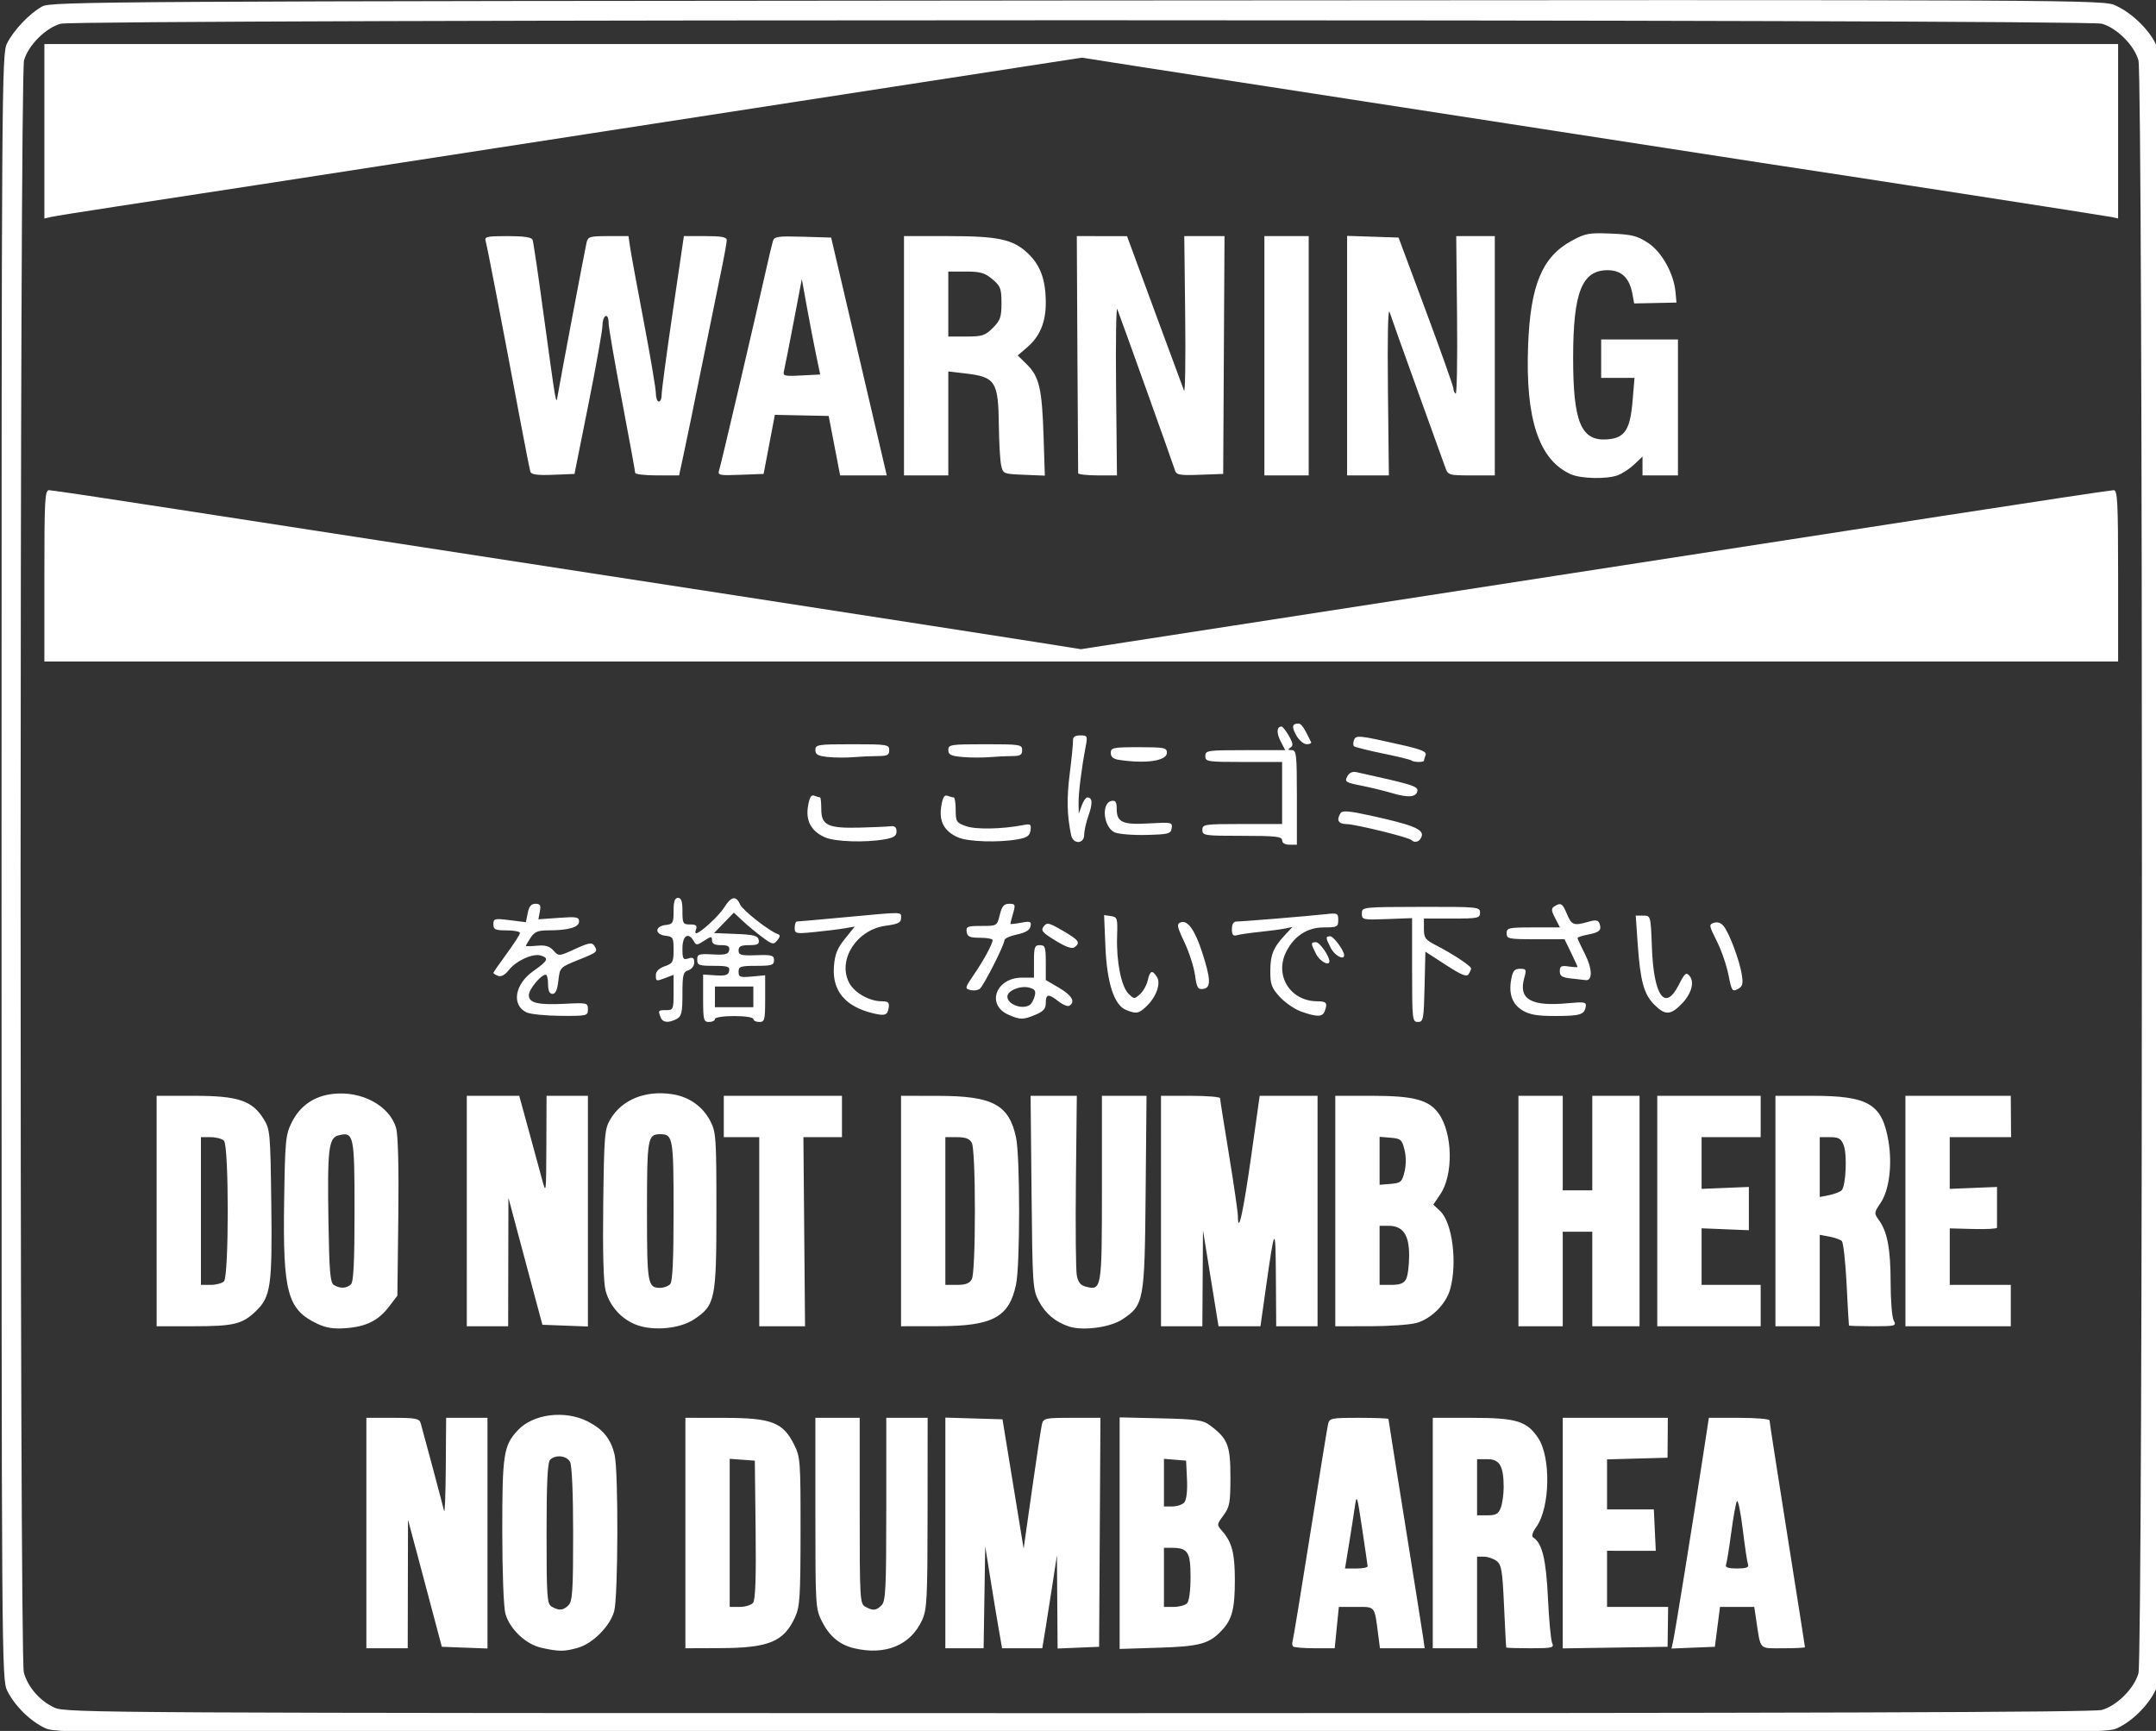 <?xml version="1.0" encoding="UTF-8" standalone="no"?>
<!-- Created with Inkscape (http://www.inkscape.org/) -->

<svg
   width="193.41mm"
   height="155.265mm"
   viewBox="0 0 193.41 155.265"
   version="1.1"
   id="svg1"
   xml:space="preserve"
   xmlns="http://www.w3.org/2000/svg"
   xmlns:svg="http://www.w3.org/2000/svg"><rect x="0" y="0" width="193.41" height="155.265" fill="#333333" stroke="none"/><defs
     id="defs1" /><g
     id="layer1"
     transform="translate(-167.244,-200.947)"><g
       label="Layer 1"
       id="imagebot_2"
       transform="matrix(0.265,0,0,0.265,78.973,193.49)"><title
         id="title1">Layer 1</title><path
         style="fill:#ffffff;fill-opacity:1"
         d="m 348.52,613.148 c -5.062,-2.299 -10.399,-7.524 -12.962,-12.69 -1.901,-3.832 -1.937,-8.908 -1.937,-278.903 0,-264.503 0.07,-275.14 1.83,-278.679 2.248,-4.519 7.681,-10.226 11.966,-12.569 3.032,-1.658 21.784,-1.765 350.452,-2.007 346.458,-0.255 347.259,-0.251 351.542,1.762 5.332,2.506 10.9,7.825 13.348,12.75 1.801,3.623 1.861,12.6 1.861,278.744 0,269.995 -0.035,275.071 -1.937,278.903 -2.563,5.167 -7.9,10.391 -12.962,12.69 -3.975,1.805 -14.763,1.862 -350.601,1.862 -335.838,0 -346.626,-0.057 -350.601,-1.862 z m 696.079,-6.209 c 5.098,-1.415 10.992,-7.31 12.407,-12.407 1.569,-5.653 1.569,-540.302 0,-545.955 -1.415,-5.097 -7.31,-10.992 -12.407,-12.407 -5.66,-1.571 -685.294,-1.571 -690.955,0 -5.098,1.415 -10.992,7.31 -12.407,12.407 -1.506,5.423 -1.575,540.281 -0.071,545.696 1.381,4.974 5.483,9.661 10.415,11.901 3.895,1.769 16.41,1.836 346.541,1.852 246.864,0.012 343.611,-0.292 346.477,-1.088 z M 516.339,585.882 c -5.281,-1.182 -10.712,-6.344 -12.16,-11.559 -0.596,-2.146 -1.049,-14.228 -1.052,-28.051 -0.01,-25.952 0.448,-28.87 5.292,-34.042 5.182,-5.532 15.973,-6.865 23.682,-2.926 5.187,2.65 7.811,5.931 9.063,11.327 1.31,5.647 1.183,48.07 -0.158,52.9 -1.415,5.097 -7.31,10.992 -12.407,12.407 -4.584,1.273 -6.354,1.264 -12.259,-0.057 z m 9.21,-14.399 c 1.335,-1.335 1.571,-4.95 1.571,-24.066 0,-13.594 -0.41,-23.26 -1.035,-24.429 -1.157,-2.162 -4.928,-2.571 -6.765,-0.734 -0.866,0.866 -1.2,7.811 -1.2,24.95 0,21.564 0.161,23.844 1.75,24.77 2.469,1.438 3.871,1.317 5.679,-0.491 z m 96.694,14.569 c -4.877,-1.152 -8.306,-3.996 -10.873,-9.018 -2.196,-4.298 -2.25,-5.179 -2.25,-36.691 v -32.288 h 7.5 7.5 v 31.465 c 0,30.085 0.085,31.51 1.934,32.5 2.628,1.406 3.652,1.306 5.494,-0.536 1.361,-1.361 1.571,-5.716 1.571,-32.5 v -30.929 h 7 7 l -0.022,32.25 c -0.02,29.148 -0.199,32.635 -1.859,36.25 -3.9,8.492 -12.395,12.001 -22.997,9.498 z m -165.123,-38.998 v -39 h 8.933 c 7.648,0 9.005,0.252 9.438,1.75 0.971,3.362 7.483,27.767 7.938,29.75 0.253,1.1 0.511,-5.537 0.575,-14.75 l 0.116,-16.75 h 7 7 v 39.042 39.042 l -7.727,-0.292 -7.727,-0.292 -2.781,-10.5 c -1.53,-5.775 -4.106,-15.45 -5.726,-21.5 l -2.945,-11 -0.047,21.75 -0.047,21.75 h -7 -7 z m 108,0 v -39 l 13.25,0.017 c 15.886,0.02 19.732,1.484 23.5,8.95 2.157,4.273 2.249,5.495 2.228,29.496 -0.019,22.149 -0.234,25.5 -1.859,29.038 -3.819,8.316 -8.862,10.394 -25.369,10.456 l -11.75,0.044 z m 22.896,23.625 c 0.801,-0.965 1.061,-8.347 0.872,-24.75 l -0.269,-23.375 -4.25,-0.307 -4.25,-0.307 v 25.058 25.058 h 3.377 c 1.858,0 3.891,-0.619 4.519,-1.375 z m 65.104,-23.661 v -39.036 l 9.671,0.286 9.671,0.286 3.579,21.893 3.579,21.893 2.825,-19.893 c 1.554,-10.941 3.065,-20.905 3.358,-22.143 0.508,-2.141 1.002,-2.25 10.175,-2.25 l 9.642,-1e-5 -0.223,38.75 -0.223,38.75 -7.027,0.294 -7.027,0.294 -0.114,-15.794 -0.114,-15.794 -1.37,9 c -0.754,4.95 -1.868,12.037 -2.477,15.75 l -1.107,6.75 h -6.803 -6.803 l -1.057,-5.999 c -0.581,-3.299 -1.867,-11.062 -2.857,-17.25 l -1.8,-11.251 -0.274,17.25 -0.274,17.25 h -6.476 -6.476 z m 59,0.076 v -39.191 l 13.931,0.326 c 12.207,0.285 14.272,0.581 16.688,2.387 5.982,4.473 6.881,6.75 6.881,17.432 0,8.754 -0.259,10.191 -2.344,13.009 -2.312,3.126 -2.318,3.197 -0.441,5.332 3.321,3.777 4.284,7.52 4.284,16.646 0,9.611 -0.923,13.219 -4.317,16.863 -4.343,4.664 -7.429,5.523 -21.433,5.967 l -13.25,0.42 z m 22.8,23.76 c 0.727,-0.727 1.2,-4.259 1.2,-8.965 0,-8.453 -0.904,-9.835 -6.434,-9.835 h -2.566 v 10 10 h 3.3 c 1.815,0 3.84,-0.54 4.5,-1.2 z m -0.873,-34.213 c 0.705,-0.85 1.053,-3.939 0.873,-7.75 l -0.3,-6.337 -3.75,-0.31 -3.75,-0.31 v 8.06 8.06 h 2.877 c 1.583,0 3.405,-0.636 4.05,-1.413 z m 36.808,48.815 c -0.329,-0.329 -0.417,-1.116 -0.196,-1.75 0.221,-0.634 2.897,-16.902 5.945,-36.152 3.049,-19.25 5.77,-36.013 6.048,-37.25 0.482,-2.149 0.952,-2.25 10.486,-2.25 5.49,0 9.981,0.178 9.981,0.395 0,0.217 2.517,16.08 5.594,35.25 3.077,19.17 5.836,36.543 6.132,38.605 l 0.538,3.75 h -7.57 -7.57 l -0.616,-4.75 c -1.26,-9.716 -0.886,-9.25 -7.424,-9.25 h -5.879 l -0.703,7 -0.703,7 h -6.732 c -3.703,0 -7.001,-0.269 -7.33,-0.598 z m 25.214,-27.152 c -0.028,-0.412 -0.864,-6.15 -1.859,-12.75 -1.763,-11.699 -1.827,-11.875 -2.533,-7 -0.398,2.75 -1.296,8.488 -1.994,12.75 l -1.27,7.75 h 3.853 c 2.119,0 3.83,-0.338 3.802,-0.75 z m 22.05,-11.25 v -39 l 13.25,0.002 c 15.002,0.002 18.605,1.095 22.414,6.799 4.392,6.576 4.061,23.563 -0.586,30.089 -1.311,1.841 -1.725,3.211 -1.089,3.603 3.037,1.877 4.382,7.392 5,20.507 0.35,7.425 0.994,14.287 1.431,15.25 0.72,1.588 0.043,1.75 -7.313,1.75 -4.459,0 -8.163,-0.113 -8.231,-0.25 -0.068,-0.138 -0.406,-6.474 -0.75,-14.081 -0.548,-12.113 -0.867,-14.007 -2.567,-15.25 -1.068,-0.781 -2.98,-1.419 -4.25,-1.419 h -2.309 v 15.5 15.5 h -7.5 -7.5 z m 23.025,-8.565 c 0.536,-1.411 0.975,-4.532 0.975,-6.935 0,-7.154 -1.352,-9.5 -5.475,-9.5 h -3.525 v 9.5 9.5 h 3.525 c 2.864,0 3.708,-0.481 4.5,-2.565 z m 20.975,8.588 v -39.023 h 17.788 17.788 l -0.05,6.75 -0.05,6.75 -10.239,0.285 -10.239,0.285 v 8.465 8.465 h 7.918 7.918 l 0.332,7.002 0.332,7.002 -8.25,-0.002 -8.25,-0.002 v 9.5 9.5 h 10.339 10.339 l -0.089,6.75 -0.09,6.75 -17.75,0.273 -17.75,0.273 z m 37.423,36.273 c 0.691,-3.206 6.425,-38.728 9.774,-60.546 l 2.264,-14.75 h 10.269 c 5.648,0 10.269,0.388 10.269,0.863 0,0.475 2.7,17.861 6,38.637 3.3,20.775 6,37.937 6,38.137 0,0.2 -3.339,0.363 -7.421,0.363 -8.32,0 -7.512,0.865 -9.114,-9.75 l -0.641,-4.25 h -5.795 -5.795 l -0.867,6.75 -0.867,6.75 -7.34,0.296 -7.34,0.296 z m 25.308,-25.553 c -0.265,-0.691 -1.075,-6.106 -1.799,-12.032 -0.724,-5.926 -1.618,-10.198 -1.986,-9.493 -0.368,0.705 -1.235,5.547 -1.927,10.761 -0.692,5.213 -1.477,10.051 -1.746,10.75 -0.347,0.904 0.728,1.271 3.726,1.271 2.973,0 4.072,-0.37 3.732,-1.257 z m -484.273,-81.559 c -10.182,-4.784 -11.755,-10.562 -11.291,-41.489 0.308,-20.593 0.494,-22.519 2.568,-26.694 2.782,-5.601 7.511,-8.887 13.87,-9.638 9.724,-1.148 19.225,3.938 21.447,11.481 0.689,2.339 0.964,13.239 0.762,30.237 l -0.315,26.58 -2.802,3.671 c -3.625,4.749 -7.688,6.785 -14.611,7.319 -4.104,0.317 -6.661,-0.072 -9.629,-1.467 z m 11.341,-13.383 c 0.866,-0.866 1.2,-7.795 1.2,-24.878 0,-25.704 -0.24,-26.832 -5.426,-25.53 -3.368,0.845 -3.803,4.605 -3.402,29.408 0.27,16.684 0.594,20.443 1.828,21.222 2.059,1.3 4.366,1.211 5.8,-0.223 z m 96.7,13.759 c -5.063,-1.867 -9.086,-6.309 -10.513,-11.606 -0.719,-2.67 -1.001,-13.001 -0.799,-29.289 0.288,-23.265 0.467,-25.428 2.366,-28.66 3.939,-6.706 11.822,-9.924 20.953,-8.555 5.694,0.854 10.322,4.1 12.906,9.051 1.963,3.762 2.087,5.576 2.087,30.5 0,29.987 -0.4,31.92 -7.59,36.678 -4.763,3.152 -13.632,4.012 -19.41,1.881 z m 11.3,-13.759 c 0.866,-0.866 1.2,-7.778 1.2,-24.8 0,-24.779 -0.211,-26 -4.5,-26 -4.289,0 -4.5,1.221 -4.5,26 0,24.779 0.211,26 4.5,26 1.155,0 2.64,-0.54 3.3,-1.2 z m 135.114,14.304 c -4.592,-1.497 -7.979,-4.316 -10.221,-8.507 -2.107,-3.937 -2.205,-5.374 -2.515,-36.847 l -0.323,-32.75 7.823,-7.6e-4 7.823,-7.5e-4 -0.305,28.751 c -0.168,15.813 -0.035,30.21 0.294,31.993 0.436,2.361 1.27,3.41 3.068,3.862 5.362,1.346 5.443,0.852 5.443,-33.226 v -31.378 h 7.551 7.551 l -0.301,32.75 c -0.339,36.906 -0.553,38.073 -7.89,42.928 -4.109,2.719 -13.299,3.958 -17.997,2.426 z m -308.914,-39.104 v -39 h 12.684 c 14.851,0 19.659,1.598 23.528,7.821 2.199,3.536 2.3,4.651 2.603,28.66 0.351,27.82 -0.179,31.549 -5.168,36.361 -4.631,4.466 -7.475,5.158 -21.212,5.158 h -12.435 z m 22.8,23.8 c 1.702,-1.702 1.702,-45.898 0,-47.6 -0.66,-0.66 -2.685,-1.2 -4.5,-1.2 h -3.3 v 25 25 h 3.3 c 1.815,0 3.84,-0.54 4.5,-1.2 z m 82.2,-23.8 v -39 h 8.875 8.875 l 3.088,11.25 c 1.699,6.188 3.75,13.725 4.559,16.75 1.459,5.457 1.471,5.37 1.536,-11.25 l 0.066,-16.75 h 7 7 v 39.042 39.042 l -7.701,-0.292 -7.701,-0.292 -2.82,-10.5 c -1.551,-5.775 -4.139,-15.45 -5.752,-21.5 l -2.932,-11 -0.047,21.75 -0.047,21.75 h -7 -7 z m 99,7 v -32 h -6 -6 v -7 -7 h 20 20 v 7 7 h -6.527 -6.527 l 0.277,32.001 0.277,32.001 -7.75,-5.1e-4 -7.75,-5e-4 z m 48,-7 v -39 l 12.75,0.022 c 18.307,0.032 23.799,2.983 26.176,14.068 1.393,6.496 1.393,43.325 0,49.82 -2.377,11.085 -7.869,14.036 -26.176,14.068 l -12.75,0.022 z m 23.965,23.066 c 0.62,-1.158 1.035,-10.412 1.035,-23.066 0,-12.654 -0.415,-21.907 -1.035,-23.066 -0.756,-1.413 -2.104,-1.934 -5,-1.934 h -3.965 v 25 25 h 3.965 c 2.896,0 4.244,-0.521 5,-1.934 z m 64.035,-23.066 v -39 h 10 c 5.5,0 10,0.366 10,0.813 0,0.447 1.35,9.007 3,19.023 1.65,10.015 3.014,19.437 3.03,20.937 0.073,6.564 1.844,-1.465 4.527,-20.523 l 2.851,-20.25 h 9.796 9.796 v 39 39 h -7 -7 l -0.11,-16.75 c -0.117,-17.882 -0.362,-17.595 -3.417,4 l -1.804,12.75 h -7.099 -7.099 l -2.631,-16.25 -2.631,-16.25 -0.105,16.25 -0.105,16.25 h -7 -7 z m 59,0 v -39 h 12.48 c 14.073,0 19.227,1.375 22.526,6.009 4.765,6.691 5.03,20.712 0.517,27.361 l -2.342,3.452 2.311,2.171 c 4.139,3.888 5.887,17.498 3.399,26.46 -1.403,5.055 -6.383,10.035 -11.438,11.438 -2.174,0.604 -9.241,1.1 -15.703,1.103 l -11.75,0.006 z m 23.965,23.066 c 0.569,-1.064 1.035,-4.664 1.035,-8 0,-7.062 -2.089,-10.066 -7,-10.066 h -3 v 10 10 h 3.965 c 2.896,0 4.244,-0.521 5,-1.934 z m -0.538,-36.316 c 0.568,-2.301 0.568,-5.199 0,-7.5 -0.844,-3.414 -1.262,-3.778 -4.676,-4.06 l -3.75,-0.31 v 8.121 8.121 l 3.75,-0.31 c 3.414,-0.283 3.833,-0.646 4.676,-4.06 z m 38.574,13.25 v -39 h 7.5 7.5 v 16 16 h 5 5 v -16 -16 h 8 8 v 39 39 h -8 -8 v -16 -16 h -5 -5 v 16 16 h -7.5 -7.5 z m 47,0 v -39 h 17.5 17.5 v 7 7 h -10 -10 v 8.75 8.75 l 8.002,-0.326 8.002,-0.326 v 7.326 7.326 l -8.002,-0.326 -8.002,-0.326 v 9.576 9.576 h 10 10 v 7 7 h -17.5 -17.5 z m 40,0 v -39 h 12.48 c 19.025,0 23.634,2.735 25.77,15.29 1.364,8.016 0.261,16.678 -2.675,21.004 -2.209,3.255 -2.228,3.463 -0.542,5.791 2.867,3.958 3.955,9.792 3.961,21.231 0,5.949 0.471,11.686 1.041,12.75 0.984,1.838 0.634,1.934 -7,1.934 -4.419,0 -8.086,-0.113 -8.149,-0.25 -0.062,-0.138 -0.421,-6.436 -0.797,-13.997 -0.376,-7.561 -1.112,-14.139 -1.636,-14.618 -0.524,-0.479 -2.416,-1.144 -4.203,-1.478 l -3.25,-0.607 v 15.475 15.475 h -7.5 -7.5 z m 22.404,-7.004 c 1.436,-1.436 1.931,-12.082 0.708,-15.246 -0.88,-2.279 -1.666,-2.75 -4.587,-2.75 h -3.525 v 10.125 10.125 l 3.219,-0.644 c 1.77,-0.354 3.654,-1.079 4.185,-1.61 z m 21.596,7.004 v -39 h 17.832 17.832 l 0.051,7 0.051,7 h -10.383 -10.383 v 8.75 8.75 l 8.002,-0.326 8.002,-0.326 v 6.576 7.224 c 0,0.356 -3.602,0.553 -8,0.436 l -7.996,-0.211 v 9.564 9.564 h 10.333 10.333 v 7 7 h -17.833 -17.833 z m -421.393,-65.582 c -0.895,-2.333 -0.829,-2.418 1.893,-2.418 2.388,0 2.5,-0.268 2.5,-5.975 v -5.975 l -2.565,0.975 c -3.391,1.289 -3.435,1.277 -3.435,-0.927 0,-1.214 1.085,-2.28 3,-2.948 2.732,-0.952 3,-1.446 3,-5.531 0,-4.15 -0.206,-4.509 -2.75,-4.802 -1.637,-0.188 -2.75,-0.923 -2.75,-1.816 0,-0.893 1.113,-1.628 2.75,-1.816 2.539,-0.292 2.75,-0.657 2.75,-4.75 0,-3.274 0.392,-4.434 1.5,-4.434 1.111,0 1.5,1.167 1.5,4.5 0,4.183 0.184,4.5 2.607,4.5 1.907,0 2.452,0.403 2.031,1.5 -0.317,0.825 -0.341,1.5 -0.054,1.5 1.349,0 7.728,-5.848 9.544,-8.75 2.383,-3.807 4.013,-4.116 5.384,-1.022 0.884,1.996 9.919,9.077 12.836,10.059 0.82,0.276 0.753,0.87 -0.234,2.066 -1.28,1.551 -1.659,1.476 -5,-0.991 -1.988,-1.468 -4.987,-3.951 -6.665,-5.519 l -3.051,-2.849 -3.35,3.456 -3.35,3.456 7.39,0.297 c 6.103,0.245 7.448,0.602 7.724,2.047 0.268,1.402 -0.376,1.75 -3.239,1.75 -2.774,0 -3.573,0.403 -3.573,1.799 0,1.554 0.817,1.772 6,1.601 5.297,-0.175 6,0.024 6,1.701 0,1.655 -0.773,1.899 -6,1.899 -5.353,0 -6,0.218 -6,2.02 0,1.789 0.513,1.972 4.5,1.599 l 4.5,-0.42 v 7.901 c 0,7.234 -0.169,7.901 -2,7.901 -1.1,0 -2,-0.45 -2,-1 0,-0.564 -2.833,-1 -6.5,-1 -3.667,0 -6.5,0.436 -6.5,1 0,0.55 -0.9,1 -2,1 -1.834,0 -2,-0.667 -2,-8.029 v -8.029 l 4.223,0.279 c 3.358,0.222 4.295,-0.079 4.573,-1.471 0.3,-1.499 -0.448,-1.75 -5.223,-1.75 -4.973,0 -5.573,-0.223 -5.573,-2.074 0,-1.871 0.515,-2.047 5.245,-1.796 4.283,0.227 5.305,-0.034 5.573,-1.426 0.252,-1.307 -0.388,-1.704 -2.745,-1.704 -2.163,0 -3.073,-0.479 -3.073,-1.615 0,-1.457 -0.259,-1.446 -2.644,0.118 -2.421,1.586 -2.721,1.596 -3.55,0.115 -1.774,-3.169 -3.806,-1.861 -3.806,2.45 0,3.612 0.224,3.996 2,3.433 1.545,-0.49 2,-0.18 2,1.365 0,1.122 -0.878,2.279 -2,2.635 -1.762,0.559 -2,1.513 -2,8.032 0,6.29 -0.289,7.552 -1.934,8.433 -2.764,1.479 -4.758,1.28 -5.459,-0.547 z m 31.393,-6.918 v -3.5 h -6.5 -6.5 v 3.5 3.5 h 6.5 6.5 z m 223,-9.073 v -17.573 l -8.502,0.323 c -8.198,0.312 -8.502,0.245 -8.5,-1.882 0,-2.199 0.061,-2.206 20.002,-2.248 19.342,-0.041 20,0.023 20,1.956 0,1.858 -0.669,1.998 -9.5,1.998 h -9.5 v 3.48 c 0,3.084 0.481,3.725 4.228,5.636 5.399,2.755 11.777,6.968 11.757,7.767 -0.01,0.339 -0.394,1.214 -0.857,1.944 -0.649,1.024 -2.417,0.305 -7.735,-3.147 l -6.893,-4.475 -0.281,11.897 c -0.261,11.074 -0.417,11.898 -2.25,11.898 -1.884,0 -1.969,-0.758 -1.969,-17.573 z m -136.6,15.146 c -7.669,-3.339 -4.324,-12.572 4.555,-12.572 h 4.045 v -5.5 c 0,-4.833 0.242,-5.5 2,-5.5 1.774,0 2,0.667 2,5.905 v 5.905 l 4.5,2.637 c 4.336,2.541 5.608,4.75 3.49,6.059 -0.555,0.343 -2.191,-0.305 -3.635,-1.441 -3.441,-2.707 -4.356,-2.605 -4.356,0.486 0,1.966 -0.796,2.883 -3.468,4 -4.195,1.753 -5.149,1.755 -9.133,0.021 z m 7.188,-3.337 c 0.598,-0.404 1.344,-1.749 1.657,-2.989 0.454,-1.796 0.065,-2.381 -1.911,-2.877 -3.02,-0.758 -7.334,1.042 -7.334,3.06 0,2.63 5.071,4.506 7.588,2.806 z m -170.359,2.535 c -5.185,-2.499 -4.027,-9.543 2.301,-14.004 4.962,-3.497 5.373,-4.345 2.544,-5.243 -2.661,-0.845 -8.318,1.701 -10.805,4.863 -1.327,1.686 -2.641,2.408 -3.668,2.014 -0.88,-0.338 -1.6,-0.79 -1.6,-1.004 0,-0.215 2.025,-3.141 4.5,-6.503 2.475,-3.362 4.5,-6.513 4.5,-7.003 0,-0.489 -2.025,-0.89 -4.5,-0.89 -3.885,0 -4.5,-0.283 -4.5,-2.072 0,-1.928 0.382,-2.024 5.502,-1.385 l 5.502,0.687 0.623,-3.115 c 0.447,-2.236 1.185,-3.115 2.615,-3.115 1.611,0 1.895,0.502 1.49,2.626 l -0.502,2.626 6.885,-0.493 c 6.067,-0.434 6.886,-0.286 6.886,1.249 0,1.956 -3.636,2.991 -10.51,2.991 -3.424,0 -4.577,0.484 -5.875,2.465 -0.888,1.356 -1.615,2.605 -1.615,2.776 0,0.171 1.696,0.15 3.77,-0.048 2.808,-0.268 4.23,0.149 5.574,1.634 1.798,1.987 1.822,1.986 7.344,-0.542 4.541,-2.079 5.696,-2.288 6.41,-1.161 1.354,2.137 1.26,2.223 -5.359,4.882 -6.187,2.486 -6.243,2.544 -6.739,7.007 -0.347,3.124 -0.959,4.495 -2,4.482 -1.023,-0.013 -1.497,-1.049 -1.49,-3.257 0,-1.781 -0.353,-3.239 -0.795,-3.239 -1.621,0 -5.714,4.967 -5.714,6.935 0,2.668 3.068,3.381 12.503,2.904 7.238,-0.366 7.497,-0.3 7.497,1.891 0,2.201 -0.281,2.267 -9.25,2.202 -5.088,-0.037 -10.272,-0.56 -11.522,-1.163 z m 117.272,0.29 c -9.382,-2.267 -13.831,-7.586 -13.223,-15.809 0.304,-4.108 1.112,-6.15 3.716,-9.391 l 3.329,-4.142 -3.411,0.587 c -1.876,0.323 -6.448,0.889 -10.161,1.258 -6.419,0.638 -6.75,0.567 -6.75,-1.445 0,-1.164 0.338,-2.118 0.75,-2.121 0.412,-0.002 7.95,-0.672 16.75,-1.488 19.831,-1.839 18.5,-1.866 18.5,0.363 0,1.499 -1.03,2.008 -5.175,2.558 -9.687,1.285 -16.257,11.247 -12.548,19.025 1.675,3.512 6.863,6.546 11.194,6.546 2.17,0 2.609,0.406 2.349,2.172 -0.375,2.55 -1.267,2.867 -5.319,1.888 z m 145,-0.562 c -2.2,-0.778 -5.463,-3.002 -7.25,-4.941 -2.777,-3.014 -3.25,-4.266 -3.25,-8.607 0,-5.629 0.974,-8.082 4.872,-12.275 l 2.628,-2.826 -2.5,0.524 c -1.375,0.288 -5.2,0.799 -8.5,1.136 -3.3,0.337 -6.787,0.841 -7.75,1.12 -1.344,0.39 -1.75,-0.087 -1.75,-2.059 0,-1.672 0.55,-2.567 1.578,-2.567 2.012,0 24.562,-1.858 30.172,-2.486 3.986,-0.446 4.25,-0.322 4.25,2.005 0,2.305 -0.349,2.481 -4.923,2.481 -5.47,0 -9.908,2.84 -12.613,8.069 -4.201,8.123 1.254,16.931 10.486,16.931 3.101,0 3.526,0.595 2.443,3.418 -0.737,1.92 -2.633,1.939 -7.893,0.08 z m 74.882,-0.406 c -3.519,-2.146 -4.753,-5.599 -3.805,-10.651 0.515,-2.746 1.113,-3.44 2.964,-3.44 2.112,0 2.24,0.273 1.439,3.068 -2.075,7.234 2.239,9.761 14.674,8.6 5.696,-0.532 6.385,-0.406 6.131,1.116 -0.46,2.759 -1.83,3.184 -10.286,3.197 -6.116,0.009 -8.734,-0.436 -11.118,-1.89 z m -134.183,-0.141 c -4.036,-1.619 -6.487,-9.068 -7.005,-21.287 l -0.459,-10.837 2.312,0.337 c 2.172,0.316 2.299,0.732 2.091,6.837 -0.288,8.458 1.4,16.983 3.846,19.429 1.872,1.872 2.019,1.877 3.923,0.154 1.088,-0.985 2.265,-3.094 2.615,-4.687 0.735,-3.348 1.54,-3.627 3.126,-1.087 1.398,2.238 -0.324,6.878 -3.731,10.052 -2.511,2.339 -3.287,2.465 -6.718,1.088 z m 178.804,-1.792 c -3.53,-3.53 -4.749,-7.957 -5.618,-20.408 l -0.681,-9.75 h 2.537 c 2.534,0 2.537,0.013 2.936,10.75 0.612,16.49 4.441,21.86 9.081,12.731 2.06,-4.054 2.527,-4.446 3.663,-3.076 1.803,2.173 0.594,6.234 -2.895,9.723 -3.605,3.605 -5.44,3.611 -9.021,0.03 z m -231.254,-4.91 c -2.279,-0.514 -2.251,-0.655 1.109,-5.568 3.159,-4.618 6.14,-10.142 6.142,-11.381 7e-4,-0.44 -1.912,-0.8 -4.25,-0.8 -3.489,0 -4.303,-0.359 -4.54,-2 -0.257,-1.784 0.282,-2 5,-2 5.28,0 5.29,-0.006 6.215,-3.75 0.729,-2.95 1.407,-3.75 3.18,-3.75 2.066,0 2.176,0.27 1.324,3.243 -0.512,1.784 -0.93,3.379 -0.93,3.545 0,0.166 1.619,-0.002 3.598,-0.373 3.163,-0.593 3.554,-0.448 3.237,1.203 -0.249,1.295 -1.676,2.155 -4.598,2.772 -2.33,0.492 -4.237,1.359 -4.237,1.927 0,1.59 -7.05,15.491 -8.349,16.464 -0.633,0.474 -1.938,0.684 -2.901,0.467 z m 256.337,-5.212 c -0.639,-3.246 -2.421,-8.4 -3.961,-11.453 -2.665,-5.283 -2.708,-5.581 -0.89,-6.158 1.221,-0.388 2.418,0.058 3.316,1.234 1.944,2.547 5.301,11.566 6.051,16.256 0.518,3.239 0.288,4.073 -1.366,4.958 -1.835,0.982 -2.078,0.609 -3.15,-4.837 z m -180.569,0.098 c -0.377,-2.738 -1.987,-7.732 -3.578,-11.097 -2.549,-5.39 -2.699,-6.193 -1.261,-6.745 2.301,-0.883 4.78,2.55 7.204,9.974 2.997,9.181 3.109,12.163 0.468,12.539 -1.879,0.268 -2.234,-0.318 -2.833,-4.672 z m 127.232,1.137 c -2.988,-0.313 -3.75,-0.809 -3.75,-2.445 0,-1.712 0.498,-1.98 3,-1.613 1.65,0.242 3,0.305 3,0.14 0,-0.165 -0.99,-2.337 -2.199,-4.827 l -2.199,-4.527 h -9.801 c -9.134,0 -9.801,-0.136 -9.801,-2 0,-1.852 0.667,-2 9.026,-2 h 9.026 l -1.62,-3.133 c -1.337,-2.586 -1.385,-3.281 -0.276,-3.985 2.196,-1.392 2.745,-1.056 4.28,2.617 1.563,3.742 2.307,4.008 7.249,2.591 2.491,-0.715 3.295,-0.588 3.747,0.59 0.846,2.205 0,3.016 -3.92,3.751 -1.931,0.362 -3.511,0.878 -3.511,1.147 0,0.268 1.147,2.751 2.548,5.516 2.515,4.964 2.579,9.085 0.135,8.737 -0.65,-0.092 -2.87,-0.345 -4.933,-0.56 z m -86.224,-8.222 c -1.89,-3.655 -1.895,-4.05 -0.051,-4.05 1.242,0 4.526,4.681 4.526,6.45 0,1.793 -3.191,0.081 -4.474,-2.401 z m 5,-2 c -1.857,-3.59 -1.884,-4.05 -0.241,-4.05 1.139,0 4.716,4.858 4.716,6.404 0,1.83 -3.174,0.16 -4.474,-2.355 z m -93.241,-2.577 c -4.464,-2.727 -5.04,-3.418 -4,-4.8 1.095,-1.454 1.736,-1.312 6.465,1.439 5.482,3.188 6.074,4.016 4,5.595 -0.856,0.652 -2.893,-0.052 -6.465,-2.234 z m 76.715,-33.973 c 0,-1.259 -2.167,-1.5 -13.5,-1.5 -12.833,0 -13.5,-0.099 -13.5,-2 0,-1.901 0.667,-2 13.5,-2 h 13.5 v -10.5 -10.5 h -13 c -12.333,0 -13,-0.103 -13,-2 0,-1.901 0.667,-2 13.526,-2 h 13.526 l -1.567,-3.029 c -1.454,-2.811 -1.312,-4.979 0.324,-4.964 0.38,0.003 1.499,1.426 2.488,3.162 1.432,2.516 1.534,3.323 0.5,3.978 -0.964,0.611 -0.848,0.826 0.453,0.838 1.593,0.014 1.75,1.45 1.75,16.015 v 16 h -2.5 c -1.556,0 -2.5,-0.567 -2.5,-1.5 z m -154.674,-0.959 c -4.709,-2.048 -6.661,-5.596 -5.819,-10.577 0.517,-3.058 1.07,-3.957 2.175,-3.533 0.815,0.313 1.671,0.569 1.901,0.569 0.23,0 0.418,1.784 0.418,3.965 0,5.46 2.221,6.528 13,6.256 4.675,-0.118 9.389,-0.329 10.476,-0.468 1.382,-0.177 1.983,0.343 2,1.73 0.019,1.535 -0.879,2.143 -3.976,2.692 -6.561,1.163 -16.78,0.842 -20.174,-0.635 z m 45,0 c -4.688,-2.039 -6.53,-5.41 -5.721,-10.469 0.492,-3.08 1.049,-4.035 2.114,-3.627 0.795,0.305 1.746,0.554 2.114,0.553 0.367,-7.1e-4 0.668,1.908 0.668,4.242 0,3.946 0.246,4.331 3.5,5.491 3.31,1.18 12.3,1.007 19.332,-0.372 2.519,-0.494 2.796,-0.297 2.5,1.779 -0.264,1.852 -1.159,2.48 -4.332,3.04 -6.573,1.16 -16.784,0.837 -20.174,-0.638 z m 38.248,-0.791 c -1.404,-6.802 -1.529,-12.417 -0.463,-20.85 0.653,-5.17 1.149,-10.188 1.101,-11.15 -0.061,-1.232 0.668,-1.75 2.462,-1.75 2.406,0 2.509,0.211 1.836,3.75 -1.424,7.486 -2.468,15.827 -2.41,19.25 l 0.059,3.5 1.004,-2.75 c 0.552,-1.512 1.39,-2.75 1.862,-2.75 1.768,0 1.917,1.914 0.469,6.019 -0.821,2.328 -1.493,5.301 -1.493,6.606 0,3.212 -3.767,3.317 -4.426,0.124 z m 115.176,1.666 c -0.946,-0.946 -19,-5.374 -21.999,-5.396 -2.724,-0.02 -3.442,-1.383 -1.957,-3.72 0.582,-0.915 2.893,-0.735 9.735,0.757 14.448,3.151 18.352,4.688 17.75,6.988 -0.492,1.88 -2.312,2.587 -3.529,1.371 z m -100.521,-2.627 c -3.752,-1.84 -4.499,-9.931 -0.978,-10.602 1.347,-0.257 1.75,0.347 1.75,2.617 0,4.63 1.944,5.514 10.975,4.991 7.622,-0.441 7.948,-0.372 7.646,1.622 -0.288,1.901 -1.049,2.1 -8.718,2.284 -4.622,0.111 -9.425,-0.3 -10.675,-0.913 z m 93.772,-13.307 c -2.475,-0.74 -7.086,-1.858 -10.248,-2.484 -5.242,-1.039 -5.656,-1.309 -4.71,-3.078 0.705,-1.317 1.746,-1.782 3.248,-1.451 18.85,4.158 20.811,4.767 20.505,6.377 -0.405,2.124 -3.153,2.323 -8.795,0.636 z m -92.25,-11.199 c -1.908,-0.289 -2.75,-1.008 -2.75,-2.35 0,-1.776 0.775,-1.934 9.5,-1.934 8.622,0 9.5,0.173 9.5,1.875 0,2.758 -7.049,3.803 -16.25,2.409 z m 99.095,0.228 c -0.268,-0.268 -4.639,-1.339 -9.714,-2.38 -5.074,-1.041 -9.485,-2.152 -9.802,-2.469 -0.317,-0.317 -0.313,-1.263 0.01,-2.102 0.655,-1.707 1.636,-1.607 15.98,1.642 6.905,1.564 8.695,2.319 8.25,3.479 -0.313,0.815 -0.569,1.671 -0.569,1.901 0,0.585 -3.56,0.525 -4.155,-0.07 z m -197.595,-1.195 c -3.393,-0.345 -4.25,-0.823 -4.25,-2.374 0,-1.82 0.79,-1.942 12.5,-1.942 11.833,0 12.5,0.107 12.5,2 0,1.655 -0.667,2 -3.86,2 -2.123,0 -5.836,0.168 -8.25,0.374 -2.414,0.206 -6.302,0.18 -8.64,-0.058 z m 45.5,-0.003 c -3.894,-0.347 -4.75,-0.774 -4.75,-2.368 0,-1.823 0.784,-1.945 12.5,-1.945 11.833,0 12.5,0.107 12.5,2 0,1.603 -0.667,2 -3.36,2 -1.848,0 -5.336,0.166 -7.75,0.368 -2.414,0.203 -6.527,0.178 -9.14,-0.055 z m 113.09,-7.244 c -1.673,-2.941 -1.489,-4.07 0.666,-4.07 0.997,0 1.866,1.265 4.295,6.25 0.201,0.412 -0.46,0.747 -1.468,0.744 -1.008,-0.003 -2.58,-1.319 -3.493,-2.924 z m -423.84,-54.07 c 0,-25.845 0.173,-29 1.591,-29 0.875,0 20.562,2.945 43.75,6.545 23.188,3.6 53.634,8.3 67.659,10.445 43.55,6.66 206.692,31.879 222.685,34.423 l 15.185,2.416 15.315,-2.372 c 22.688,-3.514 214.95,-33.243 278.069,-42.996 30.115,-4.654 55.427,-8.461 56.25,-8.461 1.293,0 1.496,3.926 1.496,29 v 29 h -351 -351 z m 516.773,-34.372 c -10.829,-4.803 -15.447,-18.651 -14.506,-43.502 0.779,-20.574 4.735,-30.088 14.784,-35.558 4.612,-2.51 5.856,-2.736 13.342,-2.418 7.048,0.299 8.88,0.763 12.52,3.173 4.647,3.076 8.683,10.341 9.265,16.677 l 0.322,3.5 -7.157,0.151 -7.157,0.151 -0.625,-3.33 c -1.008,-5.37 -3.709,-7.927 -8.374,-7.927 -8.686,0 -11.648,7.475 -11.671,29.455 -0.024,21.953 2.672,28.462 11.516,27.813 5.965,-0.438 7.788,-3.203 8.613,-13.063 l 0.648,-7.75 h -5.647 -5.647 v -6.5 -6.5 h 13 13 v 23 23 h -6 -6 v -3.187 -3.187 l -2.75,2.623 c -1.512,1.443 -4.017,3.102 -5.565,3.687 -3.684,1.392 -12.461,1.222 -15.912,-0.308 z m -352.231,-0.834 c -0.236,-0.712 -1.78,-8.494 -3.432,-17.294 -6.663,-35.494 -11.214,-59.093 -11.716,-60.75 -0.473,-1.564 0.314,-1.75 7.431,-1.75 5.516,0 8.11,0.39 8.448,1.271 0.268,0.699 1.915,11.837 3.658,24.75 1.744,12.913 3.455,25.054 3.804,26.979 0.555,3.066 0.681,3.19 1.024,1 0.53,-3.386 9.124,-48.925 9.767,-51.75 0.47,-2.065 1.077,-2.25 7.361,-2.25 h 6.849 l 0.541,3.75 c 0.298,2.062 2.382,13.413 4.632,25.223 2.25,11.81 4.091,22.723 4.091,24.25 0,1.527 0.45,2.777 1,2.777 0.55,0 0.98,-1.012 0.955,-2.25 -0.025,-1.238 1.66,-13.838 3.743,-28 l 3.788,-25.75 h 7.257 c 5.528,0 7.257,0.331 7.257,1.39 0,0.764 -0.924,5.827 -2.054,11.25 -1.129,5.423 -4.055,19.76 -6.5,31.86 -2.446,12.1 -5.152,25.262 -6.015,29.25 l -1.568,7.25 h -7.432 c -4.088,0 -7.432,-0.387 -7.432,-0.859 0,-0.473 -2.025,-11.536 -4.5,-24.586 -2.475,-13.05 -4.5,-24.813 -4.5,-26.141 0,-3.683 -1.99,-2.878 -2.068,0.836 -0.037,1.788 -2.186,13.825 -4.774,26.75 l -4.707,23.5 -7.24,0.294 c -5.247,0.213 -7.358,-0.062 -7.668,-1 z m 63.923,-0.687 c 0.637,-2.007 11.895,-50.106 15.59,-66.608 1.108,-4.95 2.26,-9.803 2.558,-10.785 0.48,-1.579 1.651,-1.752 10.133,-1.5 l 9.591,0.285 8.775,37.5 c 4.826,20.625 9.061,38.737 9.41,40.25 l 0.635,2.75 h -7.889 -7.889 l -1.941,-10.062 -1.941,-10.062 -9.108,-0.188 -9.108,-0.188 -1.902,10 -1.902,10 -7.822,0.294 c -7.402,0.278 -7.788,0.187 -7.194,-1.686 z m 32.772,-38.935 c -0.764,-3.67 -2.164,-10.938 -3.109,-16.151 l -1.719,-9.479 -2.761,14.479 c -1.518,7.963 -2.982,15.379 -3.252,16.479 -0.459,1.866 -0.066,1.978 5.87,1.673 l 6.362,-0.327 z m 29.762,0.327 v -40.5 h 14.557 c 17.472,0 22.365,1.051 27.445,5.897 4.228,4.033 5.984,8.937 5.993,16.731 0.01,6.483 -2.001,11.319 -6.201,14.934 l -3.294,2.835 3.16,3.112 c 4.12,4.058 5.076,8.209 5.59,24.282 l 0.425,13.291 -7.081,-0.291 c -6.974,-0.286 -7.091,-0.336 -7.72,-3.291 -0.351,-1.65 -0.692,-7.583 -0.757,-13.185 -0.177,-15.203 -1.091,-16.63 -11.418,-17.837 l -5.7,-0.666 v 17.594 17.594 h -7.5 -7.5 z m 30.077,-9.423 c 2.521,-2.521 2.923,-3.679 2.923,-8.411 0,-4.901 -0.329,-5.765 -3.077,-8.077 -2.552,-2.148 -4.087,-2.589 -9,-2.589 h -5.923 v 11 11 h 6.077 c 5.383,0 6.411,-0.334 9,-2.923 z m 28.876,49.173 c -0.026,-0.412 -0.138,-18.637 -0.25,-40.5 l -0.203,-39.75 8.5,0.011 8.5,0.011 9.293,25.239 c 5.111,13.881 9.611,26.039 10,27.017 0.389,0.978 0.567,-10.384 0.397,-25.25 l -0.31,-27.028 6.81,-1e-5 6.81,-10e-6 -0.224,40.25 -0.224,40.25 -7.899,0.288 c -6.872,0.251 -7.967,0.056 -8.423,-1.5 -0.525,-1.789 -18.214,-51.21 -19.531,-54.566 -0.384,-0.978 -0.566,11.285 -0.404,27.25 l 0.293,29.028 h -6.543 c -3.599,0 -6.564,-0.338 -6.59,-0.75 z m 63.047,-39.75 v -40.5 h 7.5 7.5 v 40.5 40.5 h -7.5 -7.5 z m 28,-0.039 v -40.539 l 8.712,0.289 8.712,0.289 9.288,24.949 c 5.108,13.722 9.288,25.508 9.288,26.191 0,0.683 0.338,1.451 0.75,1.707 0.412,0.255 0.623,-11.643 0.469,-26.441 l -0.281,-26.905 h 6.531 6.531 v 40.5 40.5 h -7.902 c -7.715,0 -7.926,-0.065 -8.888,-2.75 -0.542,-1.512 -4.8,-13.325 -9.461,-26.25 -4.662,-12.925 -8.875,-24.741 -9.362,-26.258 -0.544,-1.691 -0.763,8.457 -0.568,26.25 l 0.319,29.008 h -7.069 -7.069 z m -441,-75.942 v -29.519 h 351 351 v 29.519 29.519 l -2.25,-0.499 c -1.761,-0.39 -93.069,-14.526 -119.75,-18.539 -3.025,-0.455 -40.825,-6.297 -84,-12.983 -43.175,-6.685 -83.9,-12.976 -90.5,-13.98 -6.6,-1.003 -21.517,-3.311 -33.148,-5.128 l -21.148,-3.304 -62.852,9.685 c -34.569,5.327 -95.027,14.661 -134.352,20.742 -76.767,11.872 -98.23,15.176 -129.5,19.936 -11,1.674 -21.012,3.275 -22.25,3.557 l -2.25,0.512 z"
         id="path13" /></g></g><style
     id="style1">
text {
	font-family : Verdana, Tahoma, sans-serif;
	font-size : 11px;
	fill : black;
	stroke : none;
}
/* As at 20060630, Wikipedia's SVG rasteriser couldn't make use of these styles. Leave them in in case it improves. */
#percentage_numbers text {
	text-anchor : end;
}
#x_axis_numbers text {
	text-anchor : middle;
}
</style></svg>
